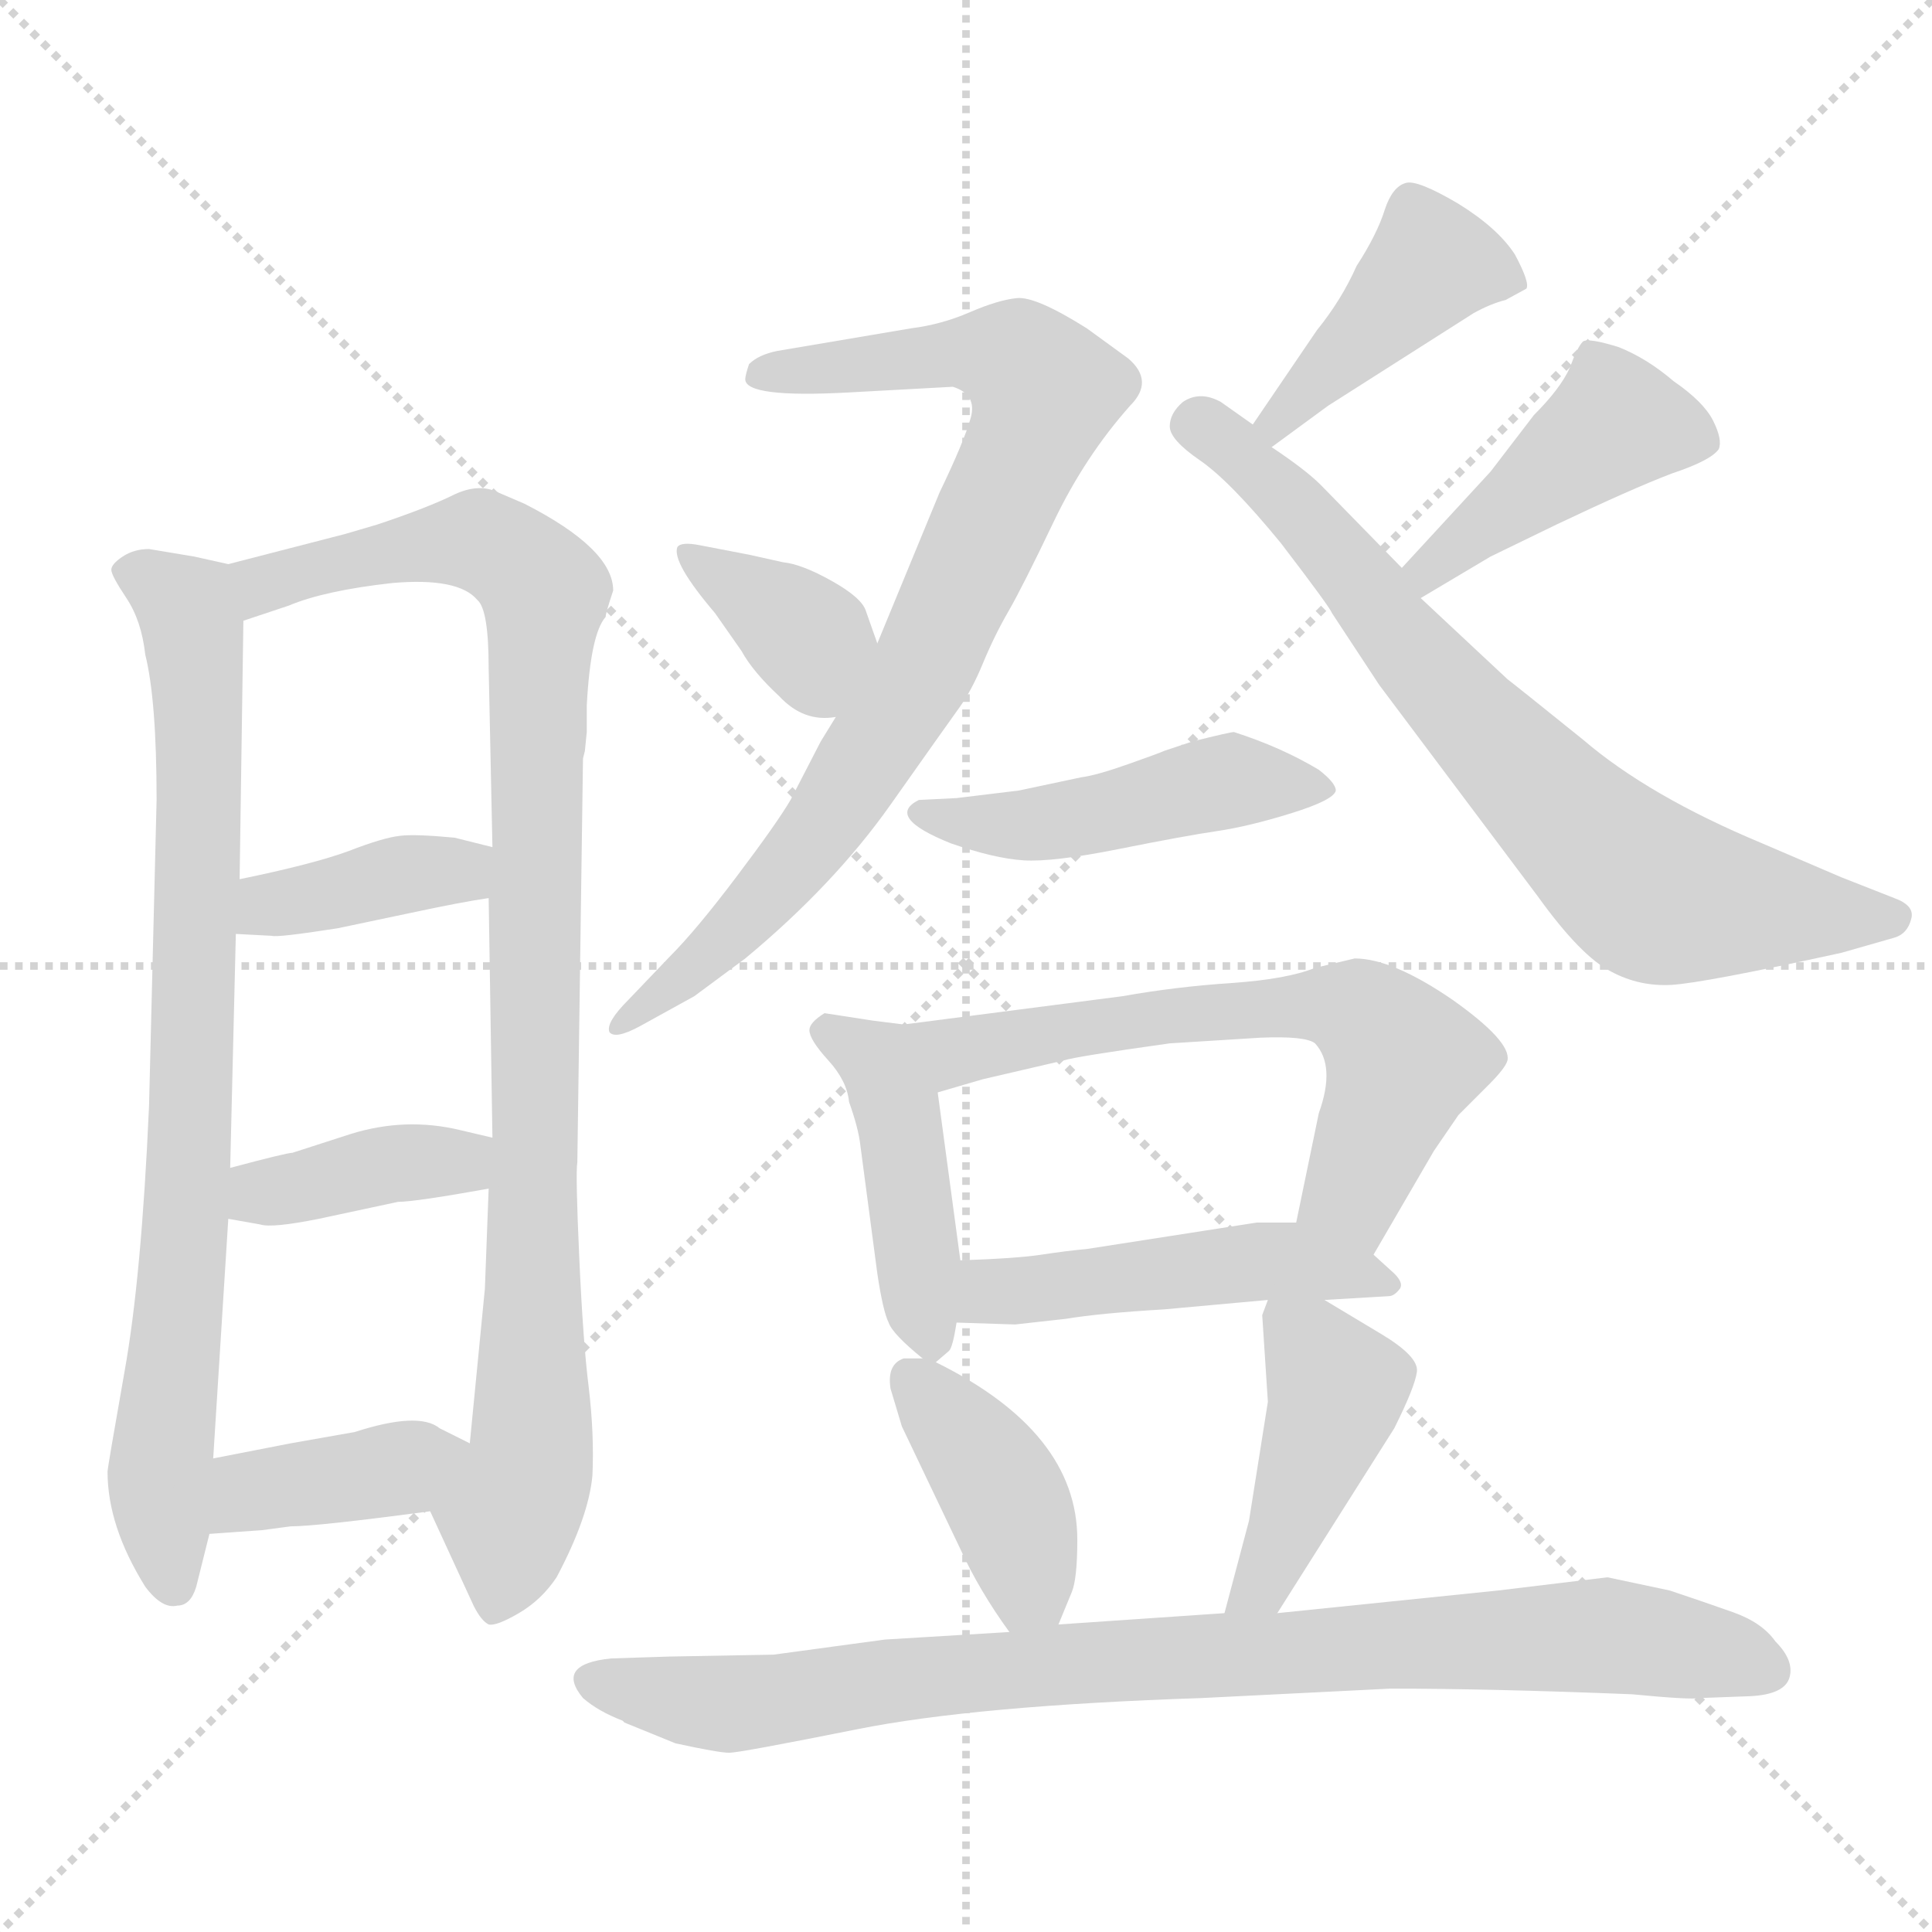 <svg xmlns="http://www.w3.org/2000/svg" version="1.1" viewBox="0 0 1024 1024">
  <g stroke="lightgray" stroke-dasharray="1,1" stroke-width="1" transform="scale(4, 4)">
    <line x1="0" y1="0" x2="256" y2="256" />
    <line x1="256" y1="0" x2="0" y2="256" />
    <line x1="128" y1="0" x2="128" y2="256" />
    <line x1="0" y1="128" x2="256" y2="128" />
  </g>
  <g transform="scale(1.0, -1.0) translate(0.0, -853.00)">
    <style type="text/css">
      
        @keyframes keyframes0 {
          from {
            stroke: blue;
            stroke-dashoffset: 813;
            stroke-width: 128;
          }
          73% {
            animation-timing-function: step-end;
            stroke: blue;
            stroke-dashoffset: 0;
            stroke-width: 128;
          }
          to {
            stroke: black;
            stroke-width: 1024;
          }
        }
        #make-me-a-hanzi-animation-0 {
          animation: keyframes0 0.912s both;
          animation-delay: 0s;
          animation-timing-function: linear;
        }
      
        @keyframes keyframes1 {
          from {
            stroke: blue;
            stroke-dashoffset: 969;
            stroke-width: 128;
          }
          76% {
            animation-timing-function: step-end;
            stroke: blue;
            stroke-dashoffset: 0;
            stroke-width: 128;
          }
          to {
            stroke: black;
            stroke-width: 1024;
          }
        }
        #make-me-a-hanzi-animation-1 {
          animation: keyframes1 1.039s both;
          animation-delay: 0.912s;
          animation-timing-function: linear;
        }
      
        @keyframes keyframes2 {
          from {
            stroke: blue;
            stroke-dashoffset: 385;
            stroke-width: 128;
          }
          56% {
            animation-timing-function: step-end;
            stroke: blue;
            stroke-dashoffset: 0;
            stroke-width: 128;
          }
          to {
            stroke: black;
            stroke-width: 1024;
          }
        }
        #make-me-a-hanzi-animation-2 {
          animation: keyframes2 0.563s both;
          animation-delay: 1.95s;
          animation-timing-function: linear;
        }
      
        @keyframes keyframes3 {
          from {
            stroke: blue;
            stroke-dashoffset: 389;
            stroke-width: 128;
          }
          56% {
            animation-timing-function: step-end;
            stroke: blue;
            stroke-dashoffset: 0;
            stroke-width: 128;
          }
          to {
            stroke: black;
            stroke-width: 1024;
          }
        }
        #make-me-a-hanzi-animation-3 {
          animation: keyframes3 0.567s both;
          animation-delay: 2.514s;
          animation-timing-function: linear;
        }
      
        @keyframes keyframes4 {
          from {
            stroke: blue;
            stroke-dashoffset: 389;
            stroke-width: 128;
          }
          56% {
            animation-timing-function: step-end;
            stroke: blue;
            stroke-dashoffset: 0;
            stroke-width: 128;
          }
          to {
            stroke: black;
            stroke-width: 1024;
          }
        }
        #make-me-a-hanzi-animation-4 {
          animation: keyframes4 0.567s both;
          animation-delay: 3.08s;
          animation-timing-function: linear;
        }
      
        @keyframes keyframes5 {
          from {
            stroke: blue;
            stroke-dashoffset: 829;
            stroke-width: 128;
          }
          73% {
            animation-timing-function: step-end;
            stroke: blue;
            stroke-dashoffset: 0;
            stroke-width: 128;
          }
          to {
            stroke: black;
            stroke-width: 1024;
          }
        }
        #make-me-a-hanzi-animation-5 {
          animation: keyframes5 0.925s both;
          animation-delay: 3.647s;
          animation-timing-function: linear;
        }
      
        @keyframes keyframes6 {
          from {
            stroke: blue;
            stroke-dashoffset: 364;
            stroke-width: 128;
          }
          54% {
            animation-timing-function: step-end;
            stroke: blue;
            stroke-dashoffset: 0;
            stroke-width: 128;
          }
          to {
            stroke: black;
            stroke-width: 1024;
          }
        }
        #make-me-a-hanzi-animation-6 {
          animation: keyframes6 0.546s both;
          animation-delay: 4.571s;
          animation-timing-function: linear;
        }
      
        @keyframes keyframes7 {
          from {
            stroke: blue;
            stroke-dashoffset: 422;
            stroke-width: 128;
          }
          58% {
            animation-timing-function: step-end;
            stroke: blue;
            stroke-dashoffset: 0;
            stroke-width: 128;
          }
          to {
            stroke: black;
            stroke-width: 1024;
          }
        }
        #make-me-a-hanzi-animation-7 {
          animation: keyframes7 0.593s both;
          animation-delay: 5.118s;
          animation-timing-function: linear;
        }
      
        @keyframes keyframes8 {
          from {
            stroke: blue;
            stroke-dashoffset: 731;
            stroke-width: 128;
          }
          70% {
            animation-timing-function: step-end;
            stroke: blue;
            stroke-dashoffset: 0;
            stroke-width: 128;
          }
          to {
            stroke: black;
            stroke-width: 1024;
          }
        }
        #make-me-a-hanzi-animation-8 {
          animation: keyframes8 0.845s both;
          animation-delay: 5.711s;
          animation-timing-function: linear;
        }
      
        @keyframes keyframes9 {
          from {
            stroke: blue;
            stroke-dashoffset: 434;
            stroke-width: 128;
          }
          59% {
            animation-timing-function: step-end;
            stroke: blue;
            stroke-dashoffset: 0;
            stroke-width: 128;
          }
          to {
            stroke: black;
            stroke-width: 1024;
          }
        }
        #make-me-a-hanzi-animation-9 {
          animation: keyframes9 0.603s both;
          animation-delay: 6.556s;
          animation-timing-function: linear;
        }
      
        @keyframes keyframes10 {
          from {
            stroke: blue;
            stroke-dashoffset: 467;
            stroke-width: 128;
          }
          60% {
            animation-timing-function: step-end;
            stroke: blue;
            stroke-dashoffset: 0;
            stroke-width: 128;
          }
          to {
            stroke: black;
            stroke-width: 1024;
          }
        }
        #make-me-a-hanzi-animation-10 {
          animation: keyframes10 0.63s both;
          animation-delay: 7.159s;
          animation-timing-function: linear;
        }
      
        @keyframes keyframes11 {
          from {
            stroke: blue;
            stroke-dashoffset: 442;
            stroke-width: 128;
          }
          59% {
            animation-timing-function: step-end;
            stroke: blue;
            stroke-dashoffset: 0;
            stroke-width: 128;
          }
          to {
            stroke: black;
            stroke-width: 1024;
          }
        }
        #make-me-a-hanzi-animation-11 {
          animation: keyframes11 0.61s both;
          animation-delay: 7.789s;
          animation-timing-function: linear;
        }
      
        @keyframes keyframes12 {
          from {
            stroke: blue;
            stroke-dashoffset: 626;
            stroke-width: 128;
          }
          67% {
            animation-timing-function: step-end;
            stroke: blue;
            stroke-dashoffset: 0;
            stroke-width: 128;
          }
          to {
            stroke: black;
            stroke-width: 1024;
          }
        }
        #make-me-a-hanzi-animation-12 {
          animation: keyframes12 0.759s both;
          animation-delay: 8.399s;
          animation-timing-function: linear;
        }
      
        @keyframes keyframes13 {
          from {
            stroke: blue;
            stroke-dashoffset: 485;
            stroke-width: 128;
          }
          61% {
            animation-timing-function: step-end;
            stroke: blue;
            stroke-dashoffset: 0;
            stroke-width: 128;
          }
          to {
            stroke: black;
            stroke-width: 1024;
          }
        }
        #make-me-a-hanzi-animation-13 {
          animation: keyframes13 0.645s both;
          animation-delay: 9.158s;
          animation-timing-function: linear;
        }
      
        @keyframes keyframes14 {
          from {
            stroke: blue;
            stroke-dashoffset: 397;
            stroke-width: 128;
          }
          56% {
            animation-timing-function: step-end;
            stroke: blue;
            stroke-dashoffset: 0;
            stroke-width: 128;
          }
          to {
            stroke: black;
            stroke-width: 1024;
          }
        }
        #make-me-a-hanzi-animation-14 {
          animation: keyframes14 0.573s both;
          animation-delay: 9.803s;
          animation-timing-function: linear;
        }
      
        @keyframes keyframes15 {
          from {
            stroke: blue;
            stroke-dashoffset: 432;
            stroke-width: 128;
          }
          58% {
            animation-timing-function: step-end;
            stroke: blue;
            stroke-dashoffset: 0;
            stroke-width: 128;
          }
          to {
            stroke: black;
            stroke-width: 1024;
          }
        }
        #make-me-a-hanzi-animation-15 {
          animation: keyframes15 0.602s both;
          animation-delay: 10.376s;
          animation-timing-function: linear;
        }
      
        @keyframes keyframes16 {
          from {
            stroke: blue;
            stroke-dashoffset: 881;
            stroke-width: 128;
          }
          74% {
            animation-timing-function: step-end;
            stroke: blue;
            stroke-dashoffset: 0;
            stroke-width: 128;
          }
          to {
            stroke: black;
            stroke-width: 1024;
          }
        }
        #make-me-a-hanzi-animation-16 {
          animation: keyframes16 0.967s both;
          animation-delay: 10.978s;
          animation-timing-function: linear;
        }
      
    </style>
    
      <path d="M 121 554 L 103 558 L 79 562 Q 71 562 65 558 Q 59 554 59 551 Q 59 548 67 536 Q 75 524 77 506 Q 83 482 83 429 L 79 267 Q 75 176 66 126 Q 57 75 57 73 Q 57 44 77 12 Q 86 0 94 2 Q 101 2 104 12 L 111 40 L 113 80 L 121 207 L 122 234 L 125 358 L 127 387 L 129 524 C 129 552 129 552 121 554 Z" fill="lightgray" />
    
      <path d="M 228 52 L 251 2 Q 255 -6 259 -8 Q 263 -9 275 -2 Q 287 5 295 17 Q 312 49 314 71 Q 315 93 312 118 Q 309 142 307 187 Q 305 231 306 237 L 309 451 L 310 455 L 311 465 L 311 479 Q 313 517 321 526 Q 321 528 325 540 Q 325 562 278 586 L 264 592 Q 254 597 241 591 Q 227 584 200 575 L 183 570 L 121 554 C 92 547 101 515 129 524 L 153 532 Q 172 540 208 544 Q 243 547 253 535 Q 259 530 259 499 L 261 404 L 259 377 L 261 250 L 259 223 L 257 170 L 249 88 C 246 58 215 79 228 52 Z" fill="lightgray" />
    
      <path d="M 125 358 L 144 357 Q 147 356 179 361 L 217 369 Q 245 375 259 377 C 289 382 290 397 261 404 L 241 409 Q 220 411 212 410 Q 203 409 185 402 Q 166 395 127 387 C 98 381 95 360 125 358 Z" fill="lightgray" />
    
      <path d="M 121 207 L 138 204 Q 144 202 169 207 L 211 216 Q 220 216 259 223 C 289 228 290 243 261 250 L 244 254 Q 215 261 186 252 L 155 242 Q 152 242 122 234 C 93 226 91 212 121 207 Z" fill="lightgray" />
    
      <path d="M 154 44 Q 168 44 228 52 C 258 56 276 75 249 88 L 233 96 Q 222 105 188 94 L 154 88 L 113 80 C 84 74 81 38 111 40 L 139 42 L 154 44 Z" fill="lightgray" />
    
      <path d="M 598 663 L 576 679 Q 549 696 539 695 Q 529 694 514 687.5 Q 499 681 483 679 L 412 667 Q 402 665 397 660 Q 395 654 395 652 Q 395 642 450 645 L 505 648 Q 518 644 514.5 631.5 Q 511 619 498 592 L 465 512 L 443 473 L 435 460 L 419 429 Q 412 417 390.5 388.5 Q 369 360 355 346 L 333 323 Q 321 311 323 306 Q 326 302 339 309 L 368 325 L 395 345 Q 442 384 472 426.5 Q 502 469 508.5 478 Q 515 487 521 501.5 Q 527 516 534.5 529 Q 542 542 558.5 576.5 Q 575 611 599 638 Q 612 651 598 663 Z" fill="lightgray" />
    
      <path d="M 465 512 L 459 529 Q 457 536 441 545 Q 425 554 415 555 L 397 559 L 371 564 Q 361 566 359 563 Q 356 555 379 528 L 393 508 Q 399 497 413 484 Q 426 470 443 473 C 473 476 475 484 465 512 Z" fill="lightgray" />
    
      <path d="M 674 616 L 704 638 L 781 687 Q 790 692 798 694 L 809 700 Q 811 703 803 718 Q 794 732 773 745 Q 751 758 745 756 Q 738 754 734 742 Q 730 729 719 712 Q 711 694 698 678 L 664 628 C 647 603 650 598 674 616 Z" fill="lightgray" />
    
      <path d="M 664 628 L 647 640 Q 636 646 627 640 Q 620 634 620 627 Q 620 620 636 609 Q 652 598 679 565 Q 705 531 706 528 L 731 490 L 815 378 Q 838 346 854 338 Q 869 330 886 331 Q 903 332 976 348 L 1004 356 Q 1011 358 1013 366 Q 1015 373 1004 377 L 976 388 L 934 406 Q 874 431 839 461 Q 803 490 799 493 L 753 536 L 743 552 L 700 596 Q 692 604 674 616 C 649 633 689 611 664 628 Z" fill="lightgray" />
    
      <path d="M 753 536 L 790 558 L 825 575 Q 865 594 886 602 Q 907 609 911 615 Q 913 620 908 630 Q 903 640 887 651 Q 873 663 858 669 Q 842 674 839 672 Q 836 669 832 658 Q 827 647 813 633 L 790 603 L 743 552 C 723 530 727 521 753 536 Z" fill="lightgray" />
    
      <path d="M 540 434 L 507 430 L 487 429 Q 469 420 504 406 Q 527 398 542.5 397 Q 558 396 593 403 Q 628 410 645 412.5 Q 662 415 684.5 422 Q 707 429 708 434 Q 708 438 699 445 Q 679 457 654 465 Q 652 465 632 460 L 617 455 Q 615 454 598 448 Q 581 442 573 441 L 540 434 Z" fill="lightgray" />
    
      <path d="M 479 310 L 463 312 L 437 316 Q 429 311 429 307 Q 429 302 439 291 Q 449 280 450 269 Q 455 255 456 246 L 465 178 Q 468 158 471 152 Q 473 146 489 133 C 494 129 494 129 496 131 L 503 137 Q 505 139 507 152 L 509 185 L 497 274 C 493 304 492 308 479 310 Z" fill="lightgray" />
    
      <path d="M 728 188 L 760 243 L 773 262 L 789 278 Q 798 287 799 291 Q 801 301 770 323 Q 738 345 718 345 L 697 340 Q 682 334 653 332 Q 623 330 595 325 L 479 310 C 449 306 468 266 497 274 L 521 281 L 564 291 Q 570 293 620 300 L 668 303 Q 692 304 697 300 Q 708 288 699 263 L 687 205 C 681 176 713 162 728 188 Z" fill="lightgray" />
    
      <path d="M 702 164 L 736 166 Q 739 166 742 170 Q 744 173 739 178 L 728 188 C 709 205 709 205 687 205 L 666 205 L 576 191 Q 565 190 552 188 Q 539 186 509 185 C 479 184 477 153 507 152 L 538 151 L 565 154 Q 583 157 617 159 L 672 164 L 702 164 Z" fill="lightgray" />
    
      <path d="M 489 133 L 479 133 Q 470 130 472 117 L 478 97 L 509 32 Q 519 10 535 -12 C 550 -34 550 -34 561 -8 L 568 9 Q 571 16 571 37 Q 571 94 496 131 L 489 133 Z" fill="lightgray" />
    
      <path d="M 677 -2 L 739 96 Q 750 118 751 126 Q 752 134 732 146 L 702 164 C 678 179 678 179 672 164 L 669 156 L 672 110 L 662 47 L 649 -2 C 641 -31 661 -27 677 -2 Z" fill="lightgray" />
    
      <path d="M 358 -71 Q 381 -76 386.5 -76 Q 392 -76 454.5 -63.5 Q 517 -51 637 -47 L 737 -42 Q 790 -42 865 -45 Q 896 -48 901 -47 L 928 -46 Q 946 -45 948.5 -36 Q 951 -27 941 -17 Q 934 -7 918.5 -1.5 Q 903 4 885 10 Q 857 16 852 17 L 794 10 L 677 -2 L 649 -2 L 561 -8 L 535 -12 L 469 -16 L 410 -24 L 355 -25 L 324 -26 Q 294 -29 309 -47 Q 317 -54 330 -59 L 331 -60 L 358 -71 Z" fill="lightgray" />
    
    
      <clipPath id="make-me-a-hanzi-clip-0">
        <path d="M 121 554 L 103 558 L 79 562 Q 71 562 65 558 Q 59 554 59 551 Q 59 548 67 536 Q 75 524 77 506 Q 83 482 83 429 L 79 267 Q 75 176 66 126 Q 57 75 57 73 Q 57 44 77 12 Q 86 0 94 2 Q 101 2 104 12 L 111 40 L 113 80 L 121 207 L 122 234 L 125 358 L 127 387 L 129 524 C 129 552 129 552 121 554 Z" />
      </clipPath>
      <path clip-path="url(#make-me-a-hanzi-clip-0)" d="M 66 551 L 99 531 L 106 471 L 101 242 L 85 75 L 92 14" fill="none" id="make-me-a-hanzi-animation-0" stroke-dasharray="685 1370" stroke-linecap="round" />
    
      <clipPath id="make-me-a-hanzi-clip-1">
        <path d="M 228 52 L 251 2 Q 255 -6 259 -8 Q 263 -9 275 -2 Q 287 5 295 17 Q 312 49 314 71 Q 315 93 312 118 Q 309 142 307 187 Q 305 231 306 237 L 309 451 L 310 455 L 311 465 L 311 479 Q 313 517 321 526 Q 321 528 325 540 Q 325 562 278 586 L 264 592 Q 254 597 241 591 Q 227 584 200 575 L 183 570 L 121 554 C 92 547 101 515 129 524 L 153 532 Q 172 540 208 544 Q 243 547 253 535 Q 259 530 259 499 L 261 404 L 259 377 L 261 250 L 259 223 L 257 170 L 249 88 C 246 58 215 79 228 52 Z" />
      </clipPath>
      <path clip-path="url(#make-me-a-hanzi-clip-1)" d="M 133 533 L 155 549 L 254 567 L 273 557 L 289 539 L 282 92 L 261 2" fill="none" id="make-me-a-hanzi-animation-1" stroke-dasharray="841 1682" stroke-linecap="round" />
    
      <clipPath id="make-me-a-hanzi-clip-2">
        <path d="M 125 358 L 144 357 Q 147 356 179 361 L 217 369 Q 245 375 259 377 C 289 382 290 397 261 404 L 241 409 Q 220 411 212 410 Q 203 409 185 402 Q 166 395 127 387 C 98 381 95 360 125 358 Z" />
      </clipPath>
      <path clip-path="url(#make-me-a-hanzi-clip-2)" d="M 130 365 L 143 374 L 254 398" fill="none" id="make-me-a-hanzi-animation-2" stroke-dasharray="257 514" stroke-linecap="round" />
    
      <clipPath id="make-me-a-hanzi-clip-3">
        <path d="M 121 207 L 138 204 Q 144 202 169 207 L 211 216 Q 220 216 259 223 C 289 228 290 243 261 250 L 244 254 Q 215 261 186 252 L 155 242 Q 152 242 122 234 C 93 226 91 212 121 207 Z" />
      </clipPath>
      <path clip-path="url(#make-me-a-hanzi-clip-3)" d="M 127 214 L 210 237 L 243 237 L 255 244" fill="none" id="make-me-a-hanzi-animation-3" stroke-dasharray="261 522" stroke-linecap="round" />
    
      <clipPath id="make-me-a-hanzi-clip-4">
        <path d="M 154 44 Q 168 44 228 52 C 258 56 276 75 249 88 L 233 96 Q 222 105 188 94 L 154 88 L 113 80 C 84 74 81 38 111 40 L 139 42 L 154 44 Z" />
      </clipPath>
      <path clip-path="url(#make-me-a-hanzi-clip-4)" d="M 118 46 L 137 64 L 194 70 L 242 84" fill="none" id="make-me-a-hanzi-animation-4" stroke-dasharray="261 522" stroke-linecap="round" />
    
      <clipPath id="make-me-a-hanzi-clip-5">
        <path d="M 598 663 L 576 679 Q 549 696 539 695 Q 529 694 514 687.5 Q 499 681 483 679 L 412 667 Q 402 665 397 660 Q 395 654 395 652 Q 395 642 450 645 L 505 648 Q 518 644 514.5 631.5 Q 511 619 498 592 L 465 512 L 443 473 L 435 460 L 419 429 Q 412 417 390.5 388.5 Q 369 360 355 346 L 333 323 Q 321 311 323 306 Q 326 302 339 309 L 368 325 L 395 345 Q 442 384 472 426.5 Q 502 469 508.5 478 Q 515 487 521 501.5 Q 527 516 534.5 529 Q 542 542 558.5 576.5 Q 575 611 599 638 Q 612 651 598 663 Z" />
      </clipPath>
      <path clip-path="url(#make-me-a-hanzi-clip-5)" d="M 402 654 L 516 666 L 541 661 L 554 645 L 489 497 L 442 424 L 374 345 L 327 309" fill="none" id="make-me-a-hanzi-animation-5" stroke-dasharray="701 1402" stroke-linecap="round" />
    
      <clipPath id="make-me-a-hanzi-clip-6">
        <path d="M 465 512 L 459 529 Q 457 536 441 545 Q 425 554 415 555 L 397 559 L 371 564 Q 361 566 359 563 Q 356 555 379 528 L 393 508 Q 399 497 413 484 Q 426 470 443 473 C 473 476 475 484 465 512 Z" />
      </clipPath>
      <path clip-path="url(#make-me-a-hanzi-clip-6)" d="M 365 560 L 428 514 L 437 485" fill="none" id="make-me-a-hanzi-animation-6" stroke-dasharray="236 472" stroke-linecap="round" />
    
      <clipPath id="make-me-a-hanzi-clip-7">
        <path d="M 674 616 L 704 638 L 781 687 Q 790 692 798 694 L 809 700 Q 811 703 803 718 Q 794 732 773 745 Q 751 758 745 756 Q 738 754 734 742 Q 730 729 719 712 Q 711 694 698 678 L 664 628 C 647 603 650 598 674 616 Z" />
      </clipPath>
      <path clip-path="url(#make-me-a-hanzi-clip-7)" d="M 801 702 L 760 714 L 674 626" fill="none" id="make-me-a-hanzi-animation-7" stroke-dasharray="294 588" stroke-linecap="round" />
    
      <clipPath id="make-me-a-hanzi-clip-8">
        <path d="M 664 628 L 647 640 Q 636 646 627 640 Q 620 634 620 627 Q 620 620 636 609 Q 652 598 679 565 Q 705 531 706 528 L 731 490 L 815 378 Q 838 346 854 338 Q 869 330 886 331 Q 903 332 976 348 L 1004 356 Q 1011 358 1013 366 Q 1015 373 1004 377 L 976 388 L 934 406 Q 874 431 839 461 Q 803 490 799 493 L 753 536 L 743 552 L 700 596 Q 692 604 674 616 C 649 633 689 611 664 628 Z" />
      </clipPath>
      <path clip-path="url(#make-me-a-hanzi-clip-8)" d="M 633 628 L 658 613 L 693 578 L 776 475 L 873 382 L 937 370 L 1002 367" fill="none" id="make-me-a-hanzi-animation-8" stroke-dasharray="603 1206" stroke-linecap="round" />
    
      <clipPath id="make-me-a-hanzi-clip-9">
        <path d="M 753 536 L 790 558 L 825 575 Q 865 594 886 602 Q 907 609 911 615 Q 913 620 908 630 Q 903 640 887 651 Q 873 663 858 669 Q 842 674 839 672 Q 836 669 832 658 Q 827 647 813 633 L 790 603 L 743 552 C 723 530 727 521 753 536 Z" />
      </clipPath>
      <path clip-path="url(#make-me-a-hanzi-clip-9)" d="M 900 621 L 856 629 L 757 551 L 757 544" fill="none" id="make-me-a-hanzi-animation-9" stroke-dasharray="306 612" stroke-linecap="round" />
    
      <clipPath id="make-me-a-hanzi-clip-10">
        <path d="M 540 434 L 507 430 L 487 429 Q 469 420 504 406 Q 527 398 542.5 397 Q 558 396 593 403 Q 628 410 645 412.5 Q 662 415 684.5 422 Q 707 429 708 434 Q 708 438 699 445 Q 679 457 654 465 Q 652 465 632 460 L 617 455 Q 615 454 598 448 Q 581 442 573 441 L 540 434 Z" />
      </clipPath>
      <path clip-path="url(#make-me-a-hanzi-clip-10)" d="M 492 420 L 547 416 L 645 438 L 700 437" fill="none" id="make-me-a-hanzi-animation-10" stroke-dasharray="339 678" stroke-linecap="round" />
    
      <clipPath id="make-me-a-hanzi-clip-11">
        <path d="M 479 310 L 463 312 L 437 316 Q 429 311 429 307 Q 429 302 439 291 Q 449 280 450 269 Q 455 255 456 246 L 465 178 Q 468 158 471 152 Q 473 146 489 133 C 494 129 494 129 496 131 L 503 137 Q 505 139 507 152 L 509 185 L 497 274 C 493 304 492 308 479 310 Z" />
      </clipPath>
      <path clip-path="url(#make-me-a-hanzi-clip-11)" d="M 438 307 L 465 291 L 476 264 L 495 140" fill="none" id="make-me-a-hanzi-animation-11" stroke-dasharray="314 628" stroke-linecap="round" />
    
      <clipPath id="make-me-a-hanzi-clip-12">
        <path d="M 728 188 L 760 243 L 773 262 L 789 278 Q 798 287 799 291 Q 801 301 770 323 Q 738 345 718 345 L 697 340 Q 682 334 653 332 Q 623 330 595 325 L 479 310 C 449 306 468 266 497 274 L 521 281 L 564 291 Q 570 293 620 300 L 668 303 Q 692 304 697 300 Q 708 288 699 263 L 687 205 C 681 176 713 162 728 188 Z" />
      </clipPath>
      <path clip-path="url(#make-me-a-hanzi-clip-12)" d="M 487 306 L 510 296 L 618 315 L 720 317 L 743 291 L 717 220 L 725 199" fill="none" id="make-me-a-hanzi-animation-12" stroke-dasharray="498 996" stroke-linecap="round" />
    
      <clipPath id="make-me-a-hanzi-clip-13">
        <path d="M 702 164 L 736 166 Q 739 166 742 170 Q 744 173 739 178 L 728 188 C 709 205 709 205 687 205 L 666 205 L 576 191 Q 565 190 552 188 Q 539 186 509 185 C 479 184 477 153 507 152 L 538 151 L 565 154 Q 583 157 617 159 L 672 164 L 702 164 Z" />
      </clipPath>
      <path clip-path="url(#make-me-a-hanzi-clip-13)" d="M 515 157 L 523 168 L 671 185 L 736 172" fill="none" id="make-me-a-hanzi-animation-13" stroke-dasharray="357 714" stroke-linecap="round" />
    
      <clipPath id="make-me-a-hanzi-clip-14">
        <path d="M 489 133 L 479 133 Q 470 130 472 117 L 478 97 L 509 32 Q 519 10 535 -12 C 550 -34 550 -34 561 -8 L 568 9 Q 571 16 571 37 Q 571 94 496 131 L 489 133 Z" />
      </clipPath>
      <path clip-path="url(#make-me-a-hanzi-clip-14)" d="M 484 121 L 530 65 L 553 0" fill="none" id="make-me-a-hanzi-animation-14" stroke-dasharray="269 538" stroke-linecap="round" />
    
      <clipPath id="make-me-a-hanzi-clip-15">
        <path d="M 677 -2 L 739 96 Q 750 118 751 126 Q 752 134 732 146 L 702 164 C 678 179 678 179 672 164 L 669 156 L 672 110 L 662 47 L 649 -2 C 641 -31 661 -27 677 -2 Z" />
      </clipPath>
      <path clip-path="url(#make-me-a-hanzi-clip-15)" d="M 680 157 L 708 117 L 707 108 L 673 24 L 656 3" fill="none" id="make-me-a-hanzi-animation-15" stroke-dasharray="304 608" stroke-linecap="round" />
    
      <clipPath id="make-me-a-hanzi-clip-16">
        <path d="M 358 -71 Q 381 -76 386.5 -76 Q 392 -76 454.5 -63.5 Q 517 -51 637 -47 L 737 -42 Q 790 -42 865 -45 Q 896 -48 901 -47 L 928 -46 Q 946 -45 948.5 -36 Q 951 -27 941 -17 Q 934 -7 918.5 -1.5 Q 903 4 885 10 Q 857 16 852 17 L 794 10 L 677 -2 L 649 -2 L 561 -8 L 535 -12 L 469 -16 L 410 -24 L 355 -25 L 324 -26 Q 294 -29 309 -47 Q 317 -54 330 -59 L 331 -60 L 358 -71 Z" />
      </clipPath>
      <path clip-path="url(#make-me-a-hanzi-clip-16)" d="M 317 -37 L 385 -50 L 599 -26 L 834 -14 L 871 -16 L 937 -32" fill="none" id="make-me-a-hanzi-animation-16" stroke-dasharray="753 1506" stroke-linecap="round" />
    
  </g>
</svg>